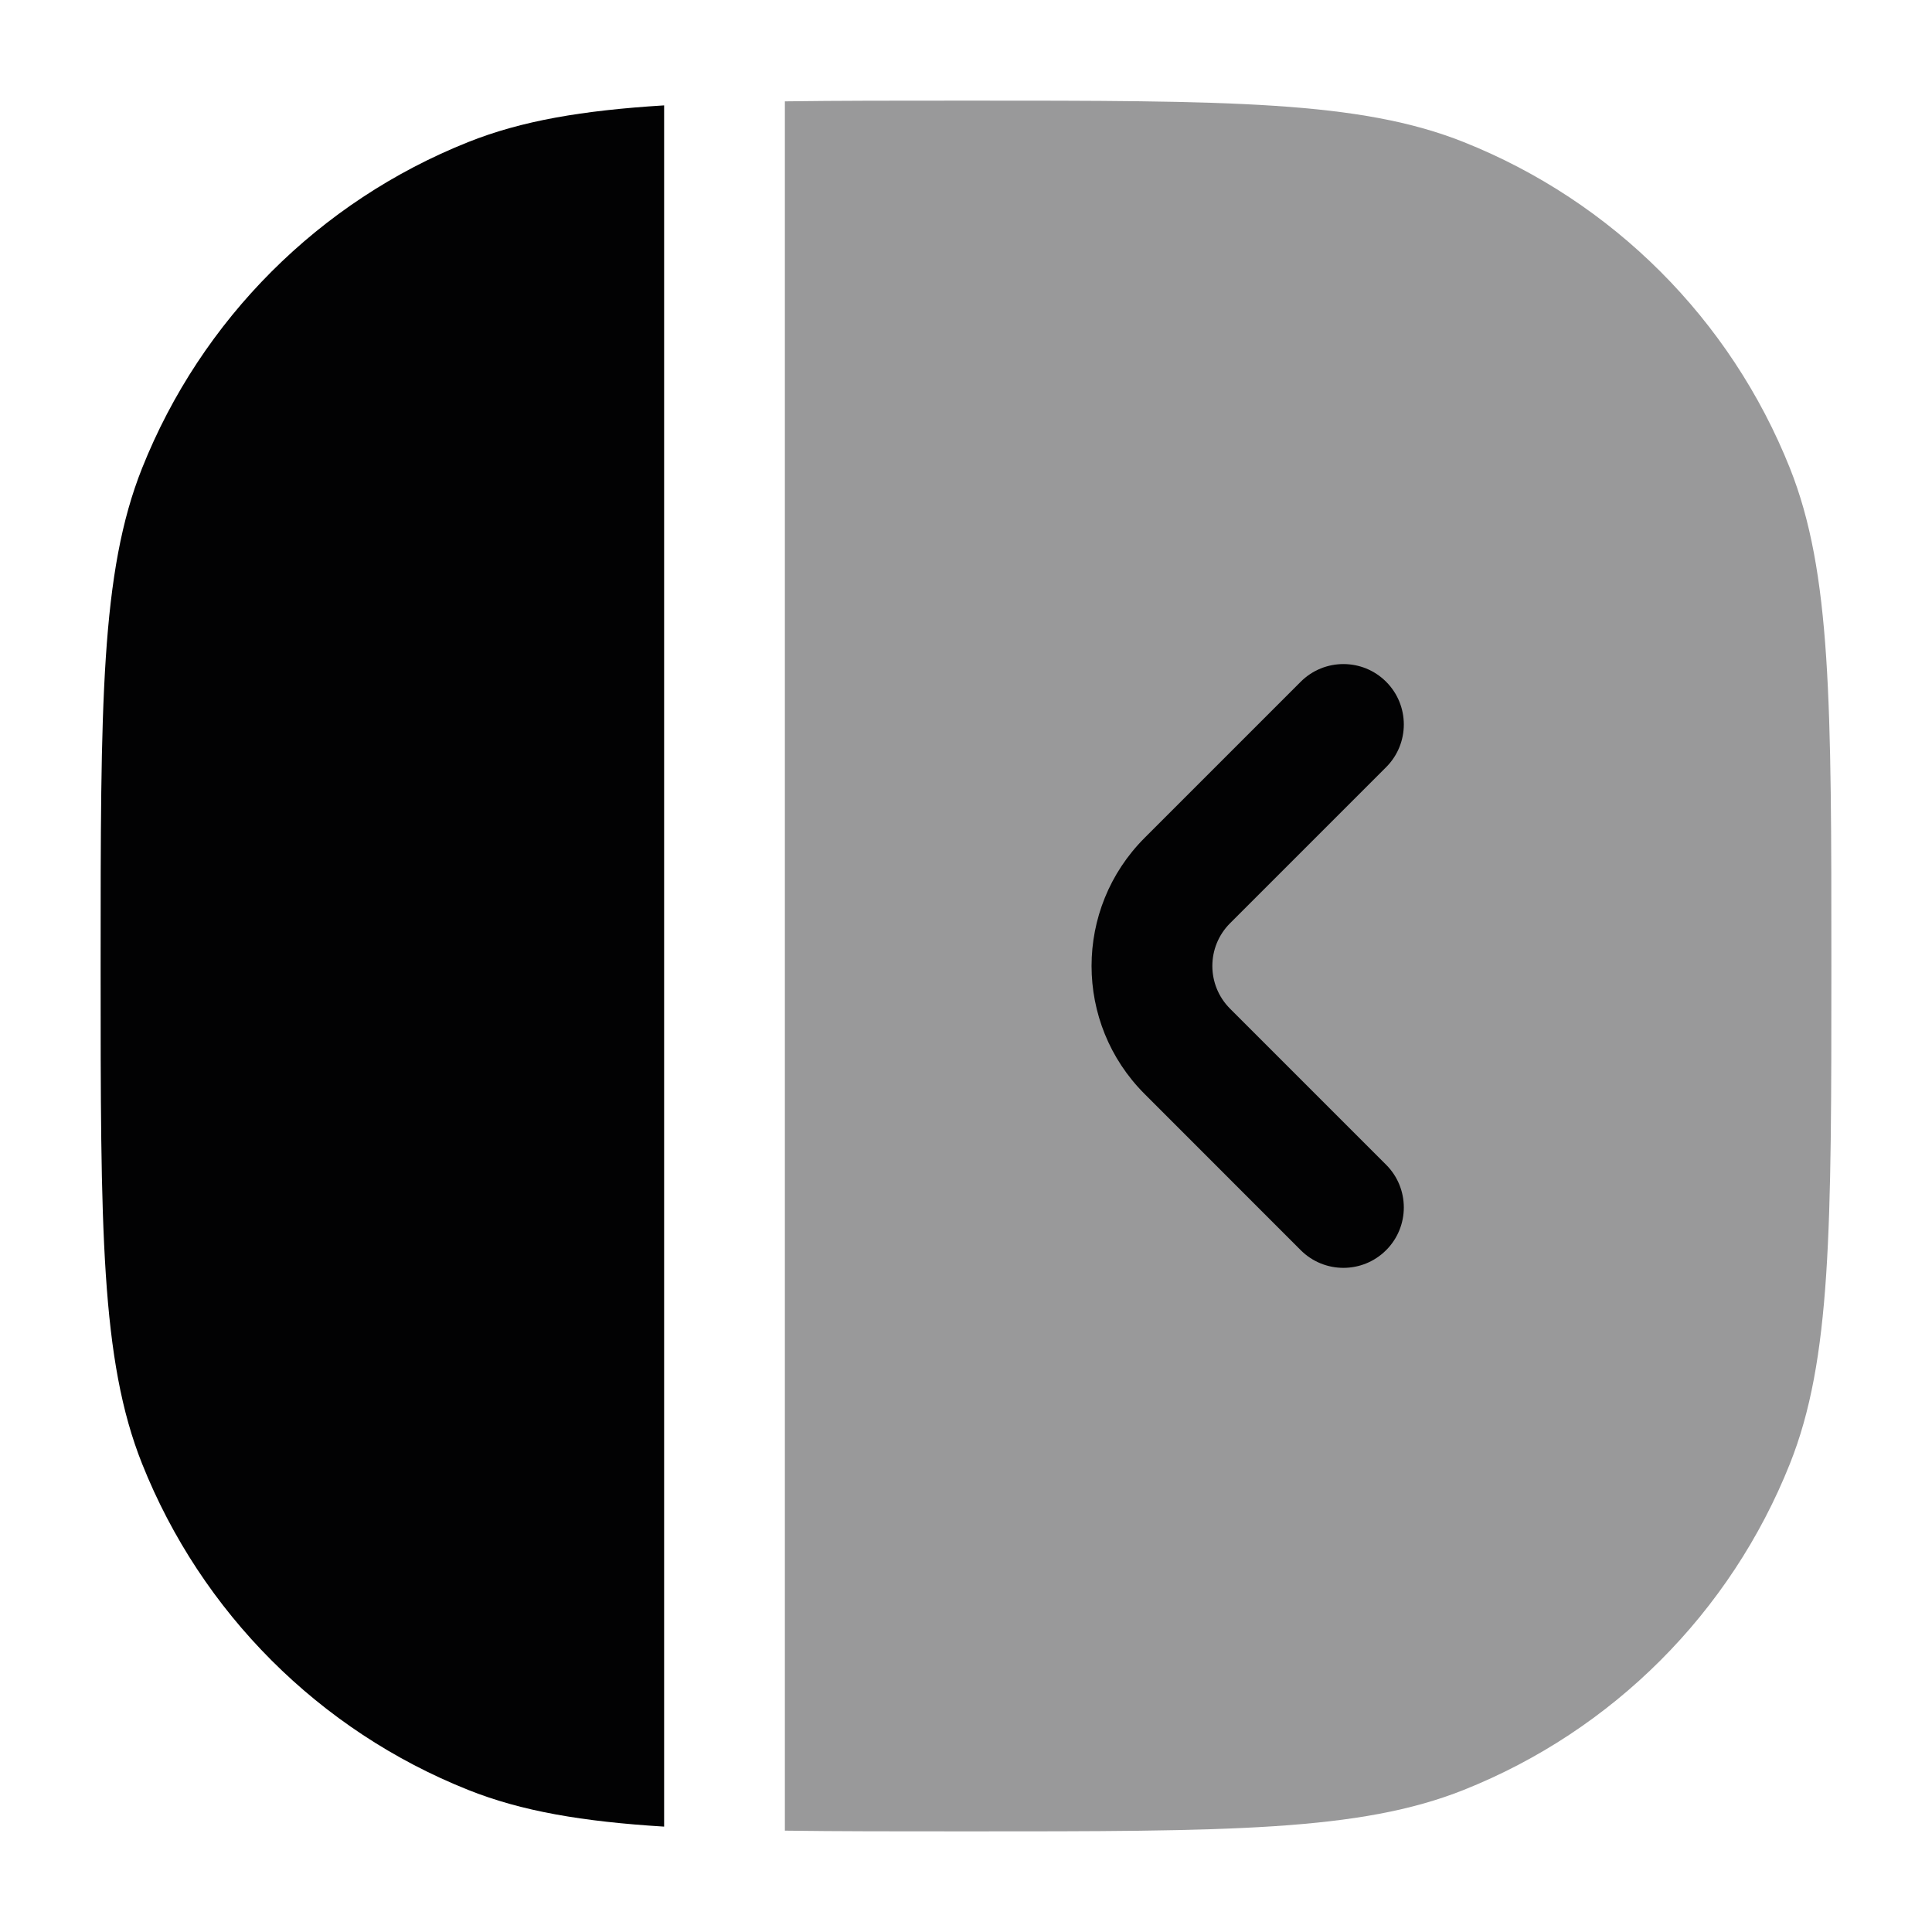 <svg width="24" height="24" viewBox="0 0 24 24" fill="none" xmlns="http://www.w3.org/2000/svg">
<path opacity="0.4" d="M9.75 22.741C10.404 22.75 11.146 22.75 12 22.75C15.261 22.75 16.891 22.75 18.183 22.235C20.033 21.498 21.498 20.033 22.235 18.183C22.75 16.891 22.75 15.261 22.75 12C22.75 8.739 22.75 7.109 22.235 5.816C21.498 3.967 20.033 2.502 18.183 1.765C16.891 1.25 15.261 1.25 12 1.25C11.146 1.25 10.404 1.25 9.75 1.259L9.75 22.741Z" fill="#020203"/>
<path fill-rule="evenodd" clip-rule="evenodd" d="M17.219 8.469C17.512 8.762 17.512 9.237 17.219 9.53L15.28 11.469C14.987 11.762 14.987 12.237 15.28 12.53L17.219 14.469C17.512 14.762 17.512 15.237 17.219 15.53C16.926 15.823 16.451 15.823 16.158 15.53L14.219 13.59C13.34 12.712 13.34 11.287 14.219 10.408L16.158 8.469C16.451 8.176 16.926 8.176 17.219 8.469Z" fill="#020203"/>
<path d="M8.25 1.309C7.233 1.372 6.48 1.5 5.816 1.765C3.967 2.502 2.502 3.967 1.765 5.816C1.25 7.109 1.25 8.739 1.25 12C1.25 15.261 1.25 16.891 1.765 18.183C2.502 20.033 3.967 21.498 5.816 22.235C6.48 22.5 7.233 22.628 8.25 22.691L8.25 1.309Z" fill="#020203"/>
</svg>
